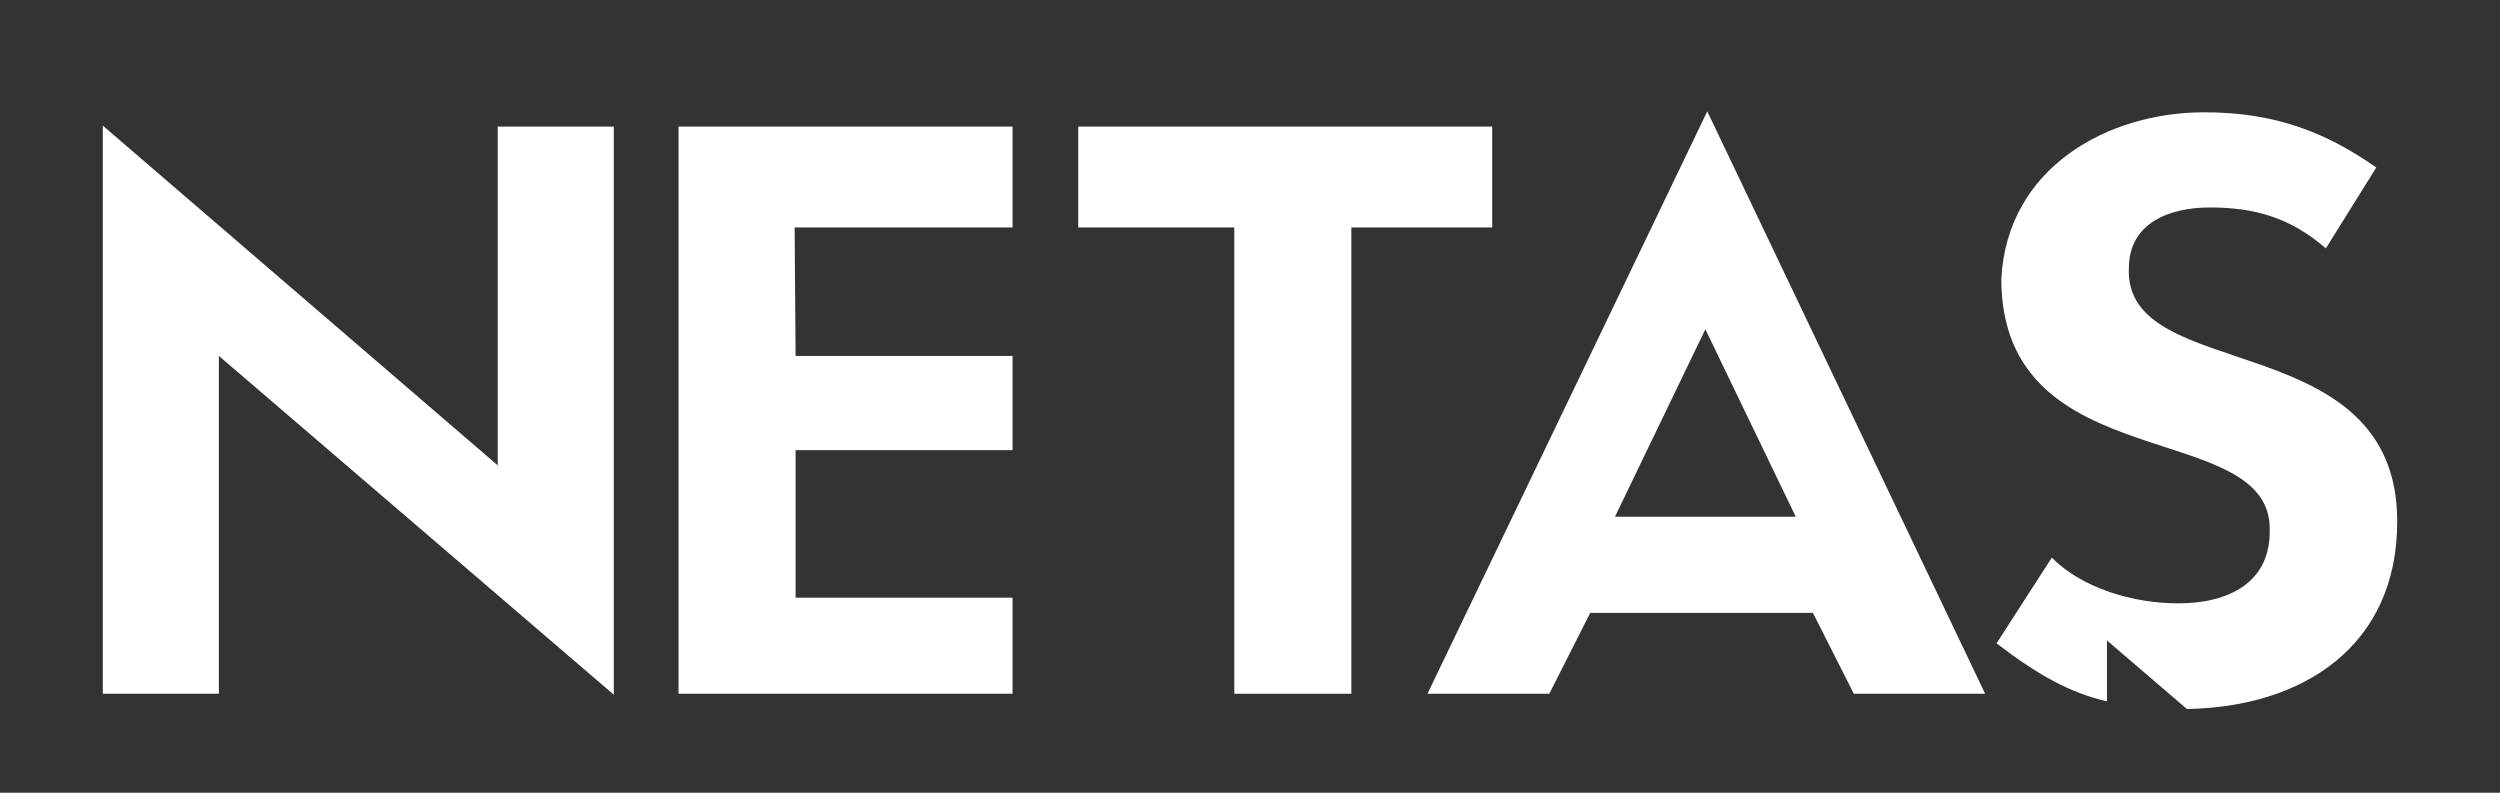<?xml version="1.0" encoding="utf-8"?>
<!-- Generator: Adobe Illustrator 18.1.1, SVG Export Plug-In . SVG Version: 6.00 Build 0)  -->
<svg version="1.1" id="Layer_1" xmlns="http://www.w3.org/2000/svg" xmlns:xlink="http://www.w3.org/1999/xlink" x="0px" y="0px"
	 viewBox="0 0 262.7 83.3" enable-background="new 0 0 262.7 83.3" xml:space="preserve">
<rect x="0" y="0" width="262.7" height="83.3" fill="#333333" stroke="none"/>
<g>
	<polygon fill="#FFFFFF" points="71.3,72.9 106.4,72.9 106.4,62.8 83.6,62.8 83.6,47.3 106.4,47.3 106.4,37.4 83.6,37.4 83.5,23.9 
		106.4,23.9 106.4,13.3 71.3,13.3 	"/>
	<polygon fill="#FFFFFF" points="156.8,13.3 113.3,13.3 113.3,23.9 129.7,23.9 129.7,72.9 142,72.9 142,23.9 156.8,23.9 	"/>
	<path fill="#FFFFFF" d="M251.9,54.8c0-20.7-28.7-14.3-28.2-26.6c0-4.8,4.3-6.4,8.5-6.4c4.8,0,8.5,1.1,12.2,4.3l5.3-8.5
		c-5.3-3.7-10.6-5.8-18.1-5.8c-10.1,0-20.7,5.8-21.3,17.5c0,21.3,28.7,14.4,28.2,26.6c0,5.3-4.3,7.5-9.6,7.5
		c-4.8,0-10.1-1.6-13.3-4.8l-5.8,9c4.3,3.3,7.7,5.2,11.6,6.1v-6.4l8.4,7.2C242,74.3,251.9,67.9,251.9,54.8z"/>
	<polygon fill="#FFFFFF" points="52.3,48.9 10.8,13.2 10.8,72.9 23,72.9 23,37.4 64.5,73 64.5,13.3 52.3,13.3 	"/>
	<path fill="#FFFFFF" d="M150,72.9h12.8l4.3-8.5h23.4l4.3,8.5h13.8l-29.2-61.2L150,72.9z M169.7,54.3l9.5-19.7l9.5,19.7H169.7z"/>
</g>
</svg>
